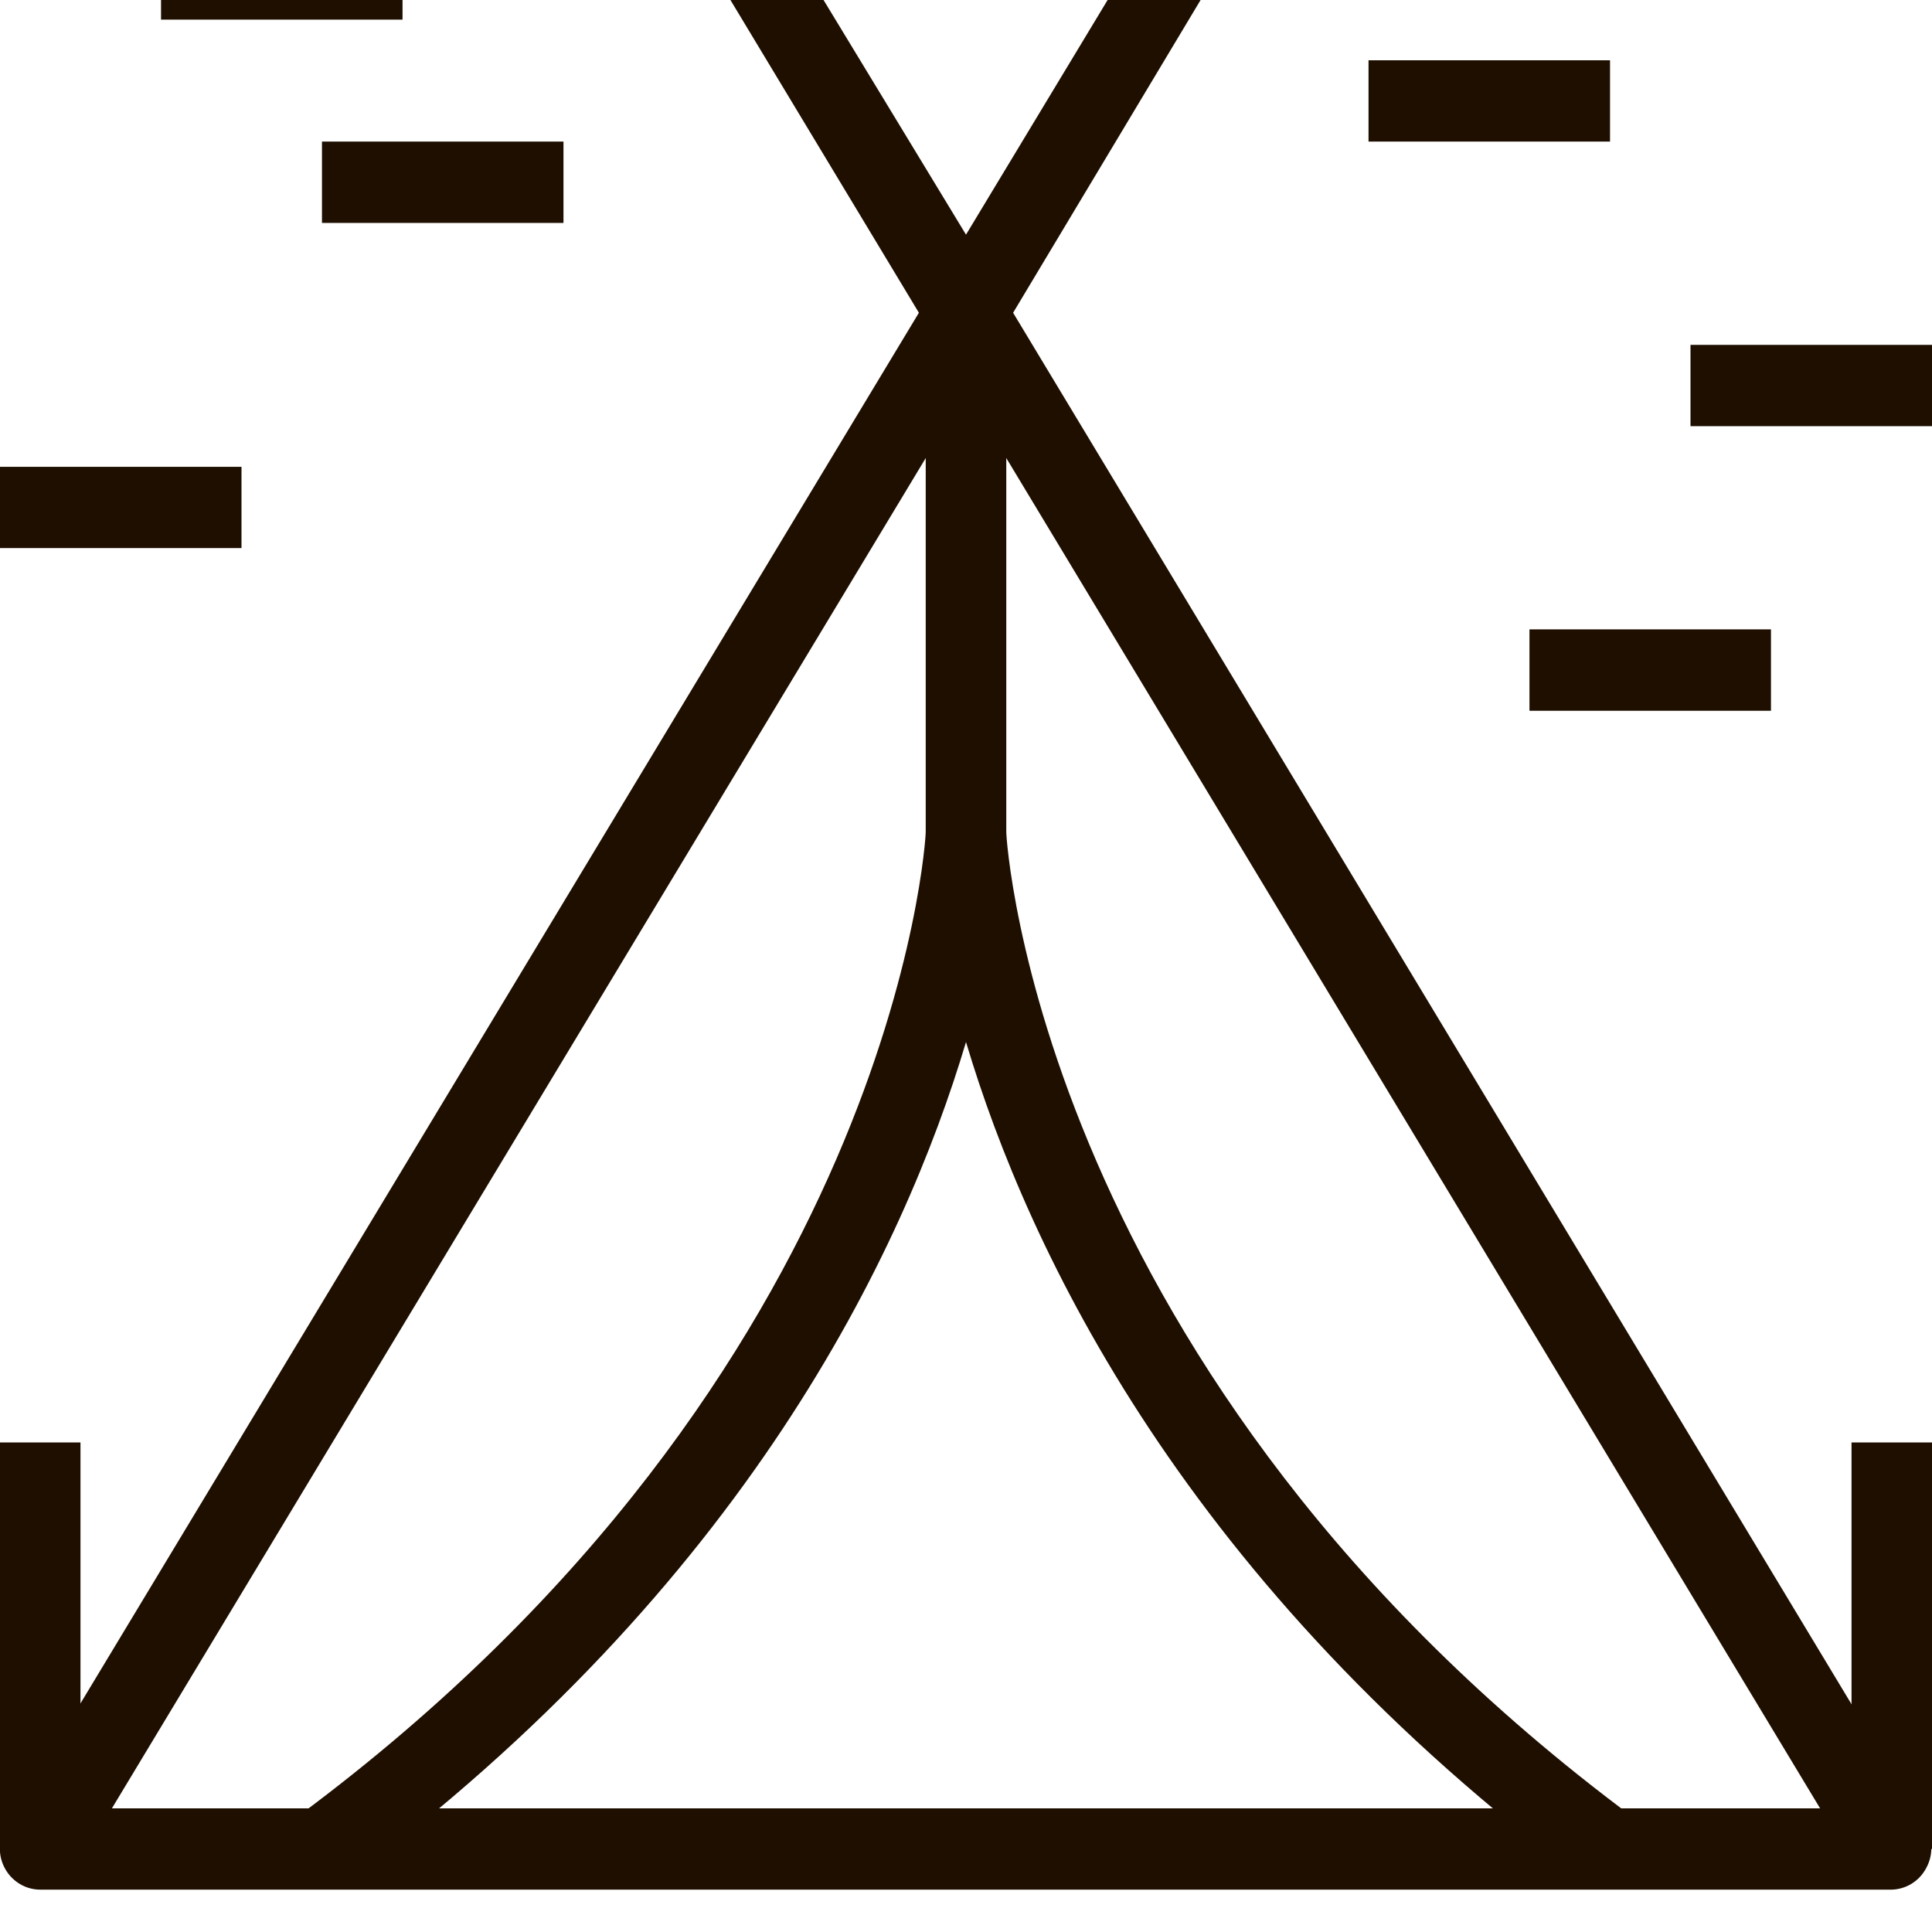 <svg width="26" height="26" viewBox="0 0 26 26" fill="none" xmlns="http://www.w3.org/2000/svg">
<path d="M25.458 25.43H0.542C0.446 25.43 0.351 25.404 0.269 25.355C0.186 25.306 0.117 25.235 0.07 25.151C0.023 25.068 -0.002 24.974 -0.002 24.878C-0.002 24.781 0.023 24.687 0.07 24.604L12.366 4.209L9.831 0.002L10.752 -0.545L13 3.158L15.248 -0.567L16.169 -0.02L13.634 4.209L25.919 24.598C25.966 24.682 25.991 24.776 25.991 24.872C25.991 24.968 25.966 25.062 25.919 25.145C25.873 25.23 25.807 25.3 25.726 25.35C25.645 25.4 25.553 25.427 25.458 25.43ZM1.506 24.336H24.494L13 5.265L1.506 24.336Z" fill="#1E0F00" fillOpacity="0.5"/>
<path d="M12.458 4.094H13.542V11.206H12.458V4.094Z" fill="#1E0F00" fillOpacity="0.5"/>
<path d="M21.347 25.326C15.963 21.327 13.84 16.841 13 14.023C12.16 16.841 10.037 21.327 4.653 25.326L4.014 24.44C12.063 18.466 12.458 11.255 12.458 11.206C12.458 11.061 12.515 10.922 12.617 10.819C12.719 10.716 12.856 10.659 13 10.659C13.144 10.659 13.281 10.716 13.383 10.819C13.485 10.922 13.542 11.061 13.542 11.206C13.542 11.277 13.964 18.509 21.986 24.462L21.347 25.326ZM24.917 19.412H26V24.883H24.917V19.412ZM0 19.412H1.083V24.883H0V19.412ZM2.167 -0.83H5.417V0.264H2.167V-0.83ZM4.333 1.905H7.583V3H4.333V1.905ZM0 6.282H3.25V7.376H0V6.282ZM18.417 0.811H21.667V1.905H18.417V0.811ZM22.75 4.641H26V5.735H22.75V4.641ZM20.583 8.47H23.833V9.565H20.583V8.47Z" fill="#1E0F00" fillOpacity="0.5"/>
</svg>
